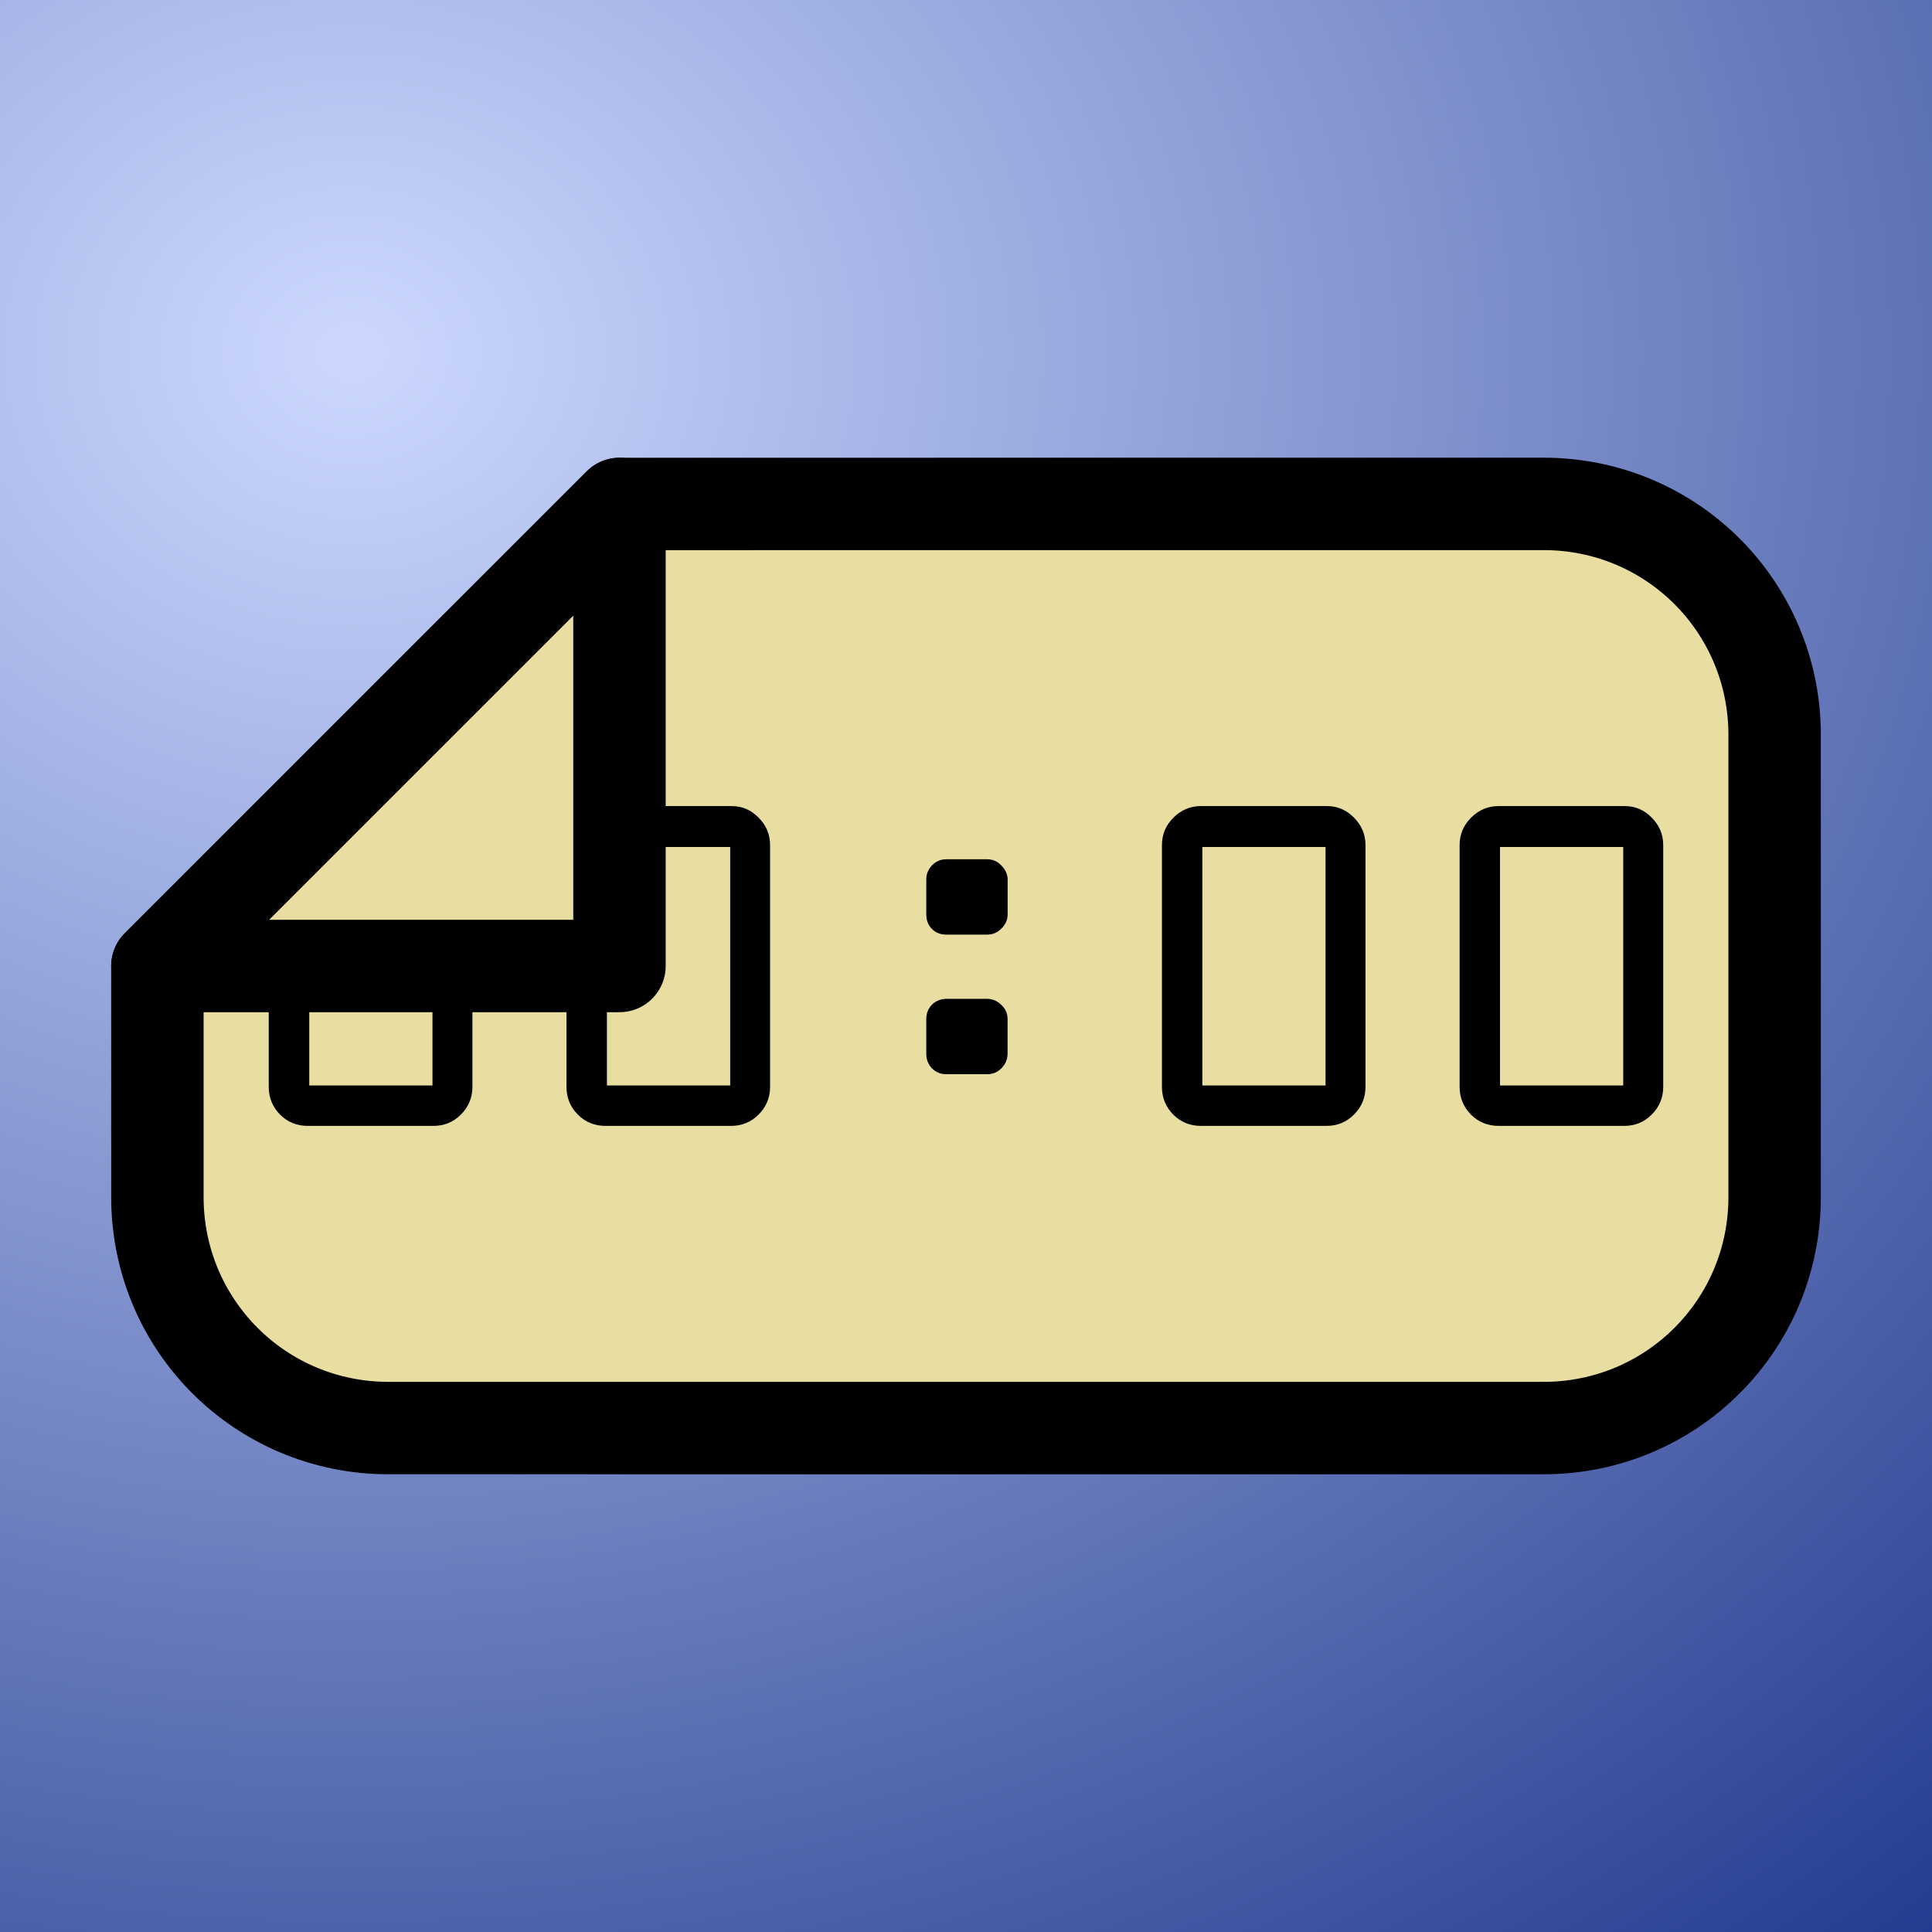 <?xml version="1.0" encoding="UTF-8" standalone="no"?>
<svg
   sodipodi:docname="paperclock.svg"
   inkscape:version="1.1 (c68e22c387, 2021-05-23)"
   id="svg8"
   version="1.1"
   viewBox="0 0 50.8 50.8"
   height="192"
   width="192"
   inkscape:export-filename="C:\Users\VERMAUT\Desktop\paperclock.png"
   inkscape:export-xdpi="96"
   inkscape:export-ydpi="96"
   xmlns:inkscape="http://www.inkscape.org/namespaces/inkscape"
   xmlns:sodipodi="http://sodipodi.sourceforge.net/DTD/sodipodi-0.dtd"
   xmlns:xlink="http://www.w3.org/1999/xlink"
   xmlns="http://www.w3.org/2000/svg"
   xmlns:svg="http://www.w3.org/2000/svg"
   xmlns:rdf="http://www.w3.org/1999/02/22-rdf-syntax-ns#"
   xmlns:cc="http://creativecommons.org/ns#"
   xmlns:dc="http://purl.org/dc/elements/1.1/">
  <defs
     id="defs2">
    <rect
       x="-55"
       y="15"
       width="215"
       height="60"
       id="rect3996" />
    <inkscape:path-effect
       effect="fillet_chamfer"
       id="path-effect1465"
       is_visible="true"
       lpeversion="1"
       satellites_param="F,0,0,1,0,4.233,0,1 @ F,0,0,1,0,4.233,0,1 @ F,0,0,1,0,4.233,0,1 @ F,0,0,1,0,4.233,0,1"
       unit="px"
       method="auto"
       mode="F"
       radius="16"
       chamfer_steps="1"
       flexible="false"
       use_knot_distance="true"
       apply_no_radius="true"
       apply_with_radius="true"
       only_selected="false"
       hide_knots="false" />
    <inkscape:path-effect
       hide_knots="false"
       only_selected="false"
       apply_with_radius="true"
       apply_no_radius="true"
       use_knot_distance="true"
       flexible="false"
       chamfer_steps="1"
       radius="4"
       mode="F"
       method="auto"
       unit="px"
       satellites_param="F,0,0,1,0,1.058,0,1 @ F,0,0,1,0,1.058,0,1 @ F,0,0,1,0,1.058,0,1 @ F,0,0,1,0,1.058,0,1"
       lpeversion="1"
       is_visible="true"
       id="path-effect1461"
       effect="fillet_chamfer" />
    <inkscape:path-effect
       overflow_perspective="false"
       vertical_mirror="false"
       horizontal_mirror="false"
       deform_type="perspective"
       lpeversion="1"
       is_visible="true"
       id="path-effect1459"
       down_right_point="31.5,22.549"
       down_left_point="1.574,19.843"
       up_right_point="31.5,9.269"
       up_left_point="1.574,11.909"
       effect="perspective-envelope" />
    <inkscape:path-effect
       hide_knots="false"
       only_selected="false"
       apply_with_radius="true"
       apply_no_radius="true"
       use_knot_distance="true"
       flexible="false"
       chamfer_steps="1"
       radius="0"
       mode="F"
       method="auto"
       unit="px"
       satellites_param="F,0,0,1,0,0,0,1 @ F,0,0,1,0,0,0,1 @ F,0,0,1,0,0,0,1 @ F,0,0,1,0,0,0,1 @ F,0,0,1,0,0,0,1 @ F,0,0,1,0,0,0,1 @ F,0,0,1,0,0,0,1 @ F,0,0,1,0,0,0,1"
       lpeversion="1"
       is_visible="true"
       id="path-effect1457"
       effect="fillet_chamfer" />
    <inkscape:path-effect
       hide_knots="false"
       only_selected="false"
       apply_with_radius="true"
       apply_no_radius="true"
       use_knot_distance="true"
       flexible="false"
       chamfer_steps="1"
       radius="4"
       mode="F"
       method="auto"
       unit="px"
       satellites_param="F,0,0,1,0,1.058,0,1 @ F,0,0,1,0,1.058,0,1 @ F,0,0,1,0,1.058,0,1 @ F,0,0,1,0,1.058,0,1"
       lpeversion="1"
       is_visible="true"
       id="path-effect1455"
       effect="fillet_chamfer" />
    <inkscape:path-effect
       update_on_knot_move="true"
       attempt_force_join="true"
       miter_limit="4"
       offset="-1"
       unit="mm"
       linejoin_type="round"
       lpeversion="1"
       is_visible="true"
       id="path-effect1423"
       effect="offset" />
    <inkscape:path-effect
       effect="fillet_chamfer"
       id="path-effect1421"
       is_visible="true"
       lpeversion="1"
       satellites_param="F,0,0,1,0,4.233,0,1 @ F,0,0,1,0,4.233,0,1 @ F,0,0,1,0,4.233,0,1 @ F,0,0,1,0,4.233,0,1"
       unit="px"
       method="auto"
       mode="F"
       radius="16"
       chamfer_steps="1"
       flexible="false"
       use_knot_distance="true"
       apply_no_radius="true"
       apply_with_radius="true"
       only_selected="false"
       hide_knots="false" />
    <inkscape:path-effect
       hide_knots="false"
       only_selected="false"
       apply_with_radius="true"
       apply_no_radius="true"
       use_knot_distance="true"
       flexible="false"
       chamfer_steps="1"
       radius="16"
       mode="F"
       method="auto"
       unit="px"
       satellites_param="F,0,0,1,0,4.233,0,1 @ F,0,0,1,0,4.233,0,1 @ F,0,0,1,0,4.233,0,1 @ F,0,0,1,0,4.233,0,1"
       lpeversion="1"
       is_visible="true"
       id="path-effect1299"
       effect="fillet_chamfer" />
    <inkscape:path-effect
       only_selected="false"
       apply_with_weight="true"
       apply_no_weight="true"
       helper_size="7"
       steps="1"
       weight="7.5"
       lpeversion="1"
       is_visible="true"
       id="path-effect1297"
       effect="bspline" />
    <radialGradient
       inkscape:collect="always"
       xlink:href="#linearGradient880"
       id="radialGradient884"
       cx="6.222"
       cy="6.398"
       fx="6.222"
       fy="6.398"
       r="14"
       gradientUnits="userSpaceOnUse"
       gradientTransform="matrix(3.45,0,0,2.981,-15.292,-12.9)" />
    <linearGradient
       inkscape:collect="always"
       id="linearGradient880">
      <stop
         style="stop-color:#ccd8ff;stop-opacity:1"
         offset="0"
         id="stop876" />
      <stop
         style="stop-color:#0d2780;stop-opacity:1"
         offset="1"
         id="stop878" />
    </linearGradient>
  </defs>
  <sodipodi:namedview
     inkscape:window-maximized="1"
     inkscape:window-y="363"
     inkscape:window-x="1134"
     inkscape:window-height="1057"
     inkscape:window-width="1858"
     inkscape:pagecheckerboard="true"
     units="px"
     showgrid="true"
     inkscape:document-rotation="0"
     inkscape:current-layer="g837"
     inkscape:document-units="px"
     inkscape:cy="179.25156"
     inkscape:cx="103.23759"
     inkscape:zoom="1.4142136"
     inkscape:pageshadow="2"
     inkscape:pageopacity="0.0"
     borderopacity="1.0"
     bordercolor="#666666"
     pagecolor="#ffffff"
     id="base">
    <inkscape:grid
       id="grid10"
       type="xygrid" />
  </sodipodi:namedview>
  <g
     id="layer1"
     inkscape:groupmode="layer"
     inkscape:label="Calque 1"
     transform="translate(0,16.933)">
    <g
       id="g837"
       transform="matrix(1.5,0,0,1.5,-1.0818922e-7,-16.933)">
      <rect
         ry="3.528"
         rx="0"
         y="-2.0000002e-06"
         x="7.2126142e-08"
         height="33.867"
         width="33.867"
         id="rect874"
         style="fill:url(#radialGradient884);fill-opacity:1;stroke:none;stroke-width:13.714;stroke-miterlimit:4;stroke-dasharray:none;stroke-opacity:1"
         inkscape:export-filename="C:\dickson\dev\web\ndf\web\ico\NDF_ios.png"
         inkscape:export-xdpi="256"
         inkscape:export-ydpi="256" />
      <path
         id="rect1940"
         style="fill:#e8dea2;fill-opacity:1;fill-rule:evenodd;stroke:#000000;stroke-width:1.62;stroke-linecap:round;stroke-linejoin:round;stroke-miterlimit:4;stroke-dasharray:none;stroke-opacity:1"
         d="M 10.859,8.834 2.759,16.933 v 4.05 c 0,2.244 1.806,4.05 4.05,4.05 H 27.058 c 2.244,0 4.05,-1.806 4.05,-4.05 v -8.1 c 0,-2.244 -1.806,-4.05 -4.05,-4.05 z" />
      <path
         id="path22430"
         style="font-size:42.667px;line-height:1.25;font-family:'OCR A Extended';-inkscape-font-specification:'OCR A Extended';letter-spacing:0px;word-spacing:0px;white-space:pre;fill:#000000;stroke-width:0.202;fill-opacity:1"
         d="m 5.396,14.13 c -0.186,0 -0.346,0.068 -0.481,0.202 -0.135,0.135 -0.202,0.295 -0.202,0.481 v 0.167 l 0.85,-0.85 z m 5.463,0 v 0.717 h 1.941 v 4.181 H 10.639 V 16.933 H 9.93 v 2.12 c 0,0.188 0.066,0.35 0.199,0.485 0.132,0.132 0.294,0.198 0.485,0.198 h 2.202 c 0.188,0 0.349,-0.066 0.481,-0.198 0.135,-0.135 0.202,-0.297 0.202,-0.485 v -4.24 c 0,-0.186 -0.068,-0.346 -0.202,-0.481 -0.132,-0.135 -0.289,-0.202 -0.472,-0.202 z m 10.192,0 c -0.186,0 -0.346,0.068 -0.481,0.202 -0.135,0.135 -0.202,0.295 -0.202,0.481 v 4.24 c 0,0.188 0.066,0.35 0.198,0.485 0.132,0.132 0.294,0.198 0.485,0.198 h 2.202 c 0.188,0 0.349,-0.066 0.481,-0.198 0.135,-0.135 0.202,-0.297 0.202,-0.485 v -4.24 c 0,-0.186 -0.068,-0.346 -0.202,-0.481 C 23.602,14.198 23.444,14.13 23.261,14.13 Z m 5.218,0 c -0.186,0 -0.346,0.068 -0.481,0.202 -0.135,0.135 -0.202,0.295 -0.202,0.481 v 4.24 c 0,0.188 0.066,0.35 0.199,0.485 0.132,0.132 0.294,0.198 0.485,0.198 h 2.202 c 0.188,0 0.349,-0.066 0.481,-0.198 0.135,-0.135 0.202,-0.297 0.202,-0.485 v -4.24 c 0,-0.186 -0.068,-0.346 -0.202,-0.481 -0.132,-0.135 -0.289,-0.202 -0.472,-0.202 z m -5.193,0.717 h 2.16 v 4.181 h -2.16 z m 5.218,0 h 2.16 v 4.181 h -2.16 z m -9.703,0.215 c -0.098,0 -0.183,0.035 -0.253,0.106 -0.067,0.07 -0.101,0.153 -0.101,0.249 v 0.612 c 0,0.101 0.032,0.186 0.097,0.253 0.068,0.068 0.151,0.101 0.249,0.101 h 0.725 c 0.093,0 0.175,-0.035 0.245,-0.106 0.073,-0.07 0.11,-0.153 0.11,-0.249 v -0.612 c 0,-0.084 -0.035,-0.165 -0.105,-0.24 -0.07,-0.076 -0.156,-0.114 -0.257,-0.114 z m -11.88,1.871 v 2.12 c 0,0.188 0.066,0.35 0.198,0.485 0.132,0.132 0.294,0.198 0.485,0.198 H 7.598 c 0.188,0 0.349,-0.066 0.481,-0.198 0.135,-0.135 0.202,-0.297 0.202,-0.485 V 16.933 H 7.581 v 2.095 H 5.421 v -2.095 z m 11.88,0.576 c -0.098,0 -0.183,0.034 -0.253,0.101 -0.067,0.068 -0.101,0.152 -0.101,0.253 v 0.612 c 0,0.096 0.032,0.178 0.097,0.249 0.068,0.07 0.151,0.106 0.249,0.106 h 0.725 c 0.096,0 0.179,-0.035 0.249,-0.106 0.07,-0.073 0.105,-0.159 0.105,-0.257 v -0.603 c 0,-0.098 -0.036,-0.181 -0.11,-0.249 -0.07,-0.07 -0.155,-0.106 -0.253,-0.106 z" />
      <path
         id="rect2316"
         style="fill:none;fill-opacity:1;fill-rule:evenodd;stroke:#000000;stroke-width:1.62;stroke-linecap:round;stroke-linejoin:round;stroke-miterlimit:4;stroke-dasharray:none;stroke-opacity:1"
         d="M 10.859,8.834 2.759,16.933 H 10.859 Z" />
    </g>
  </g>
</svg>

